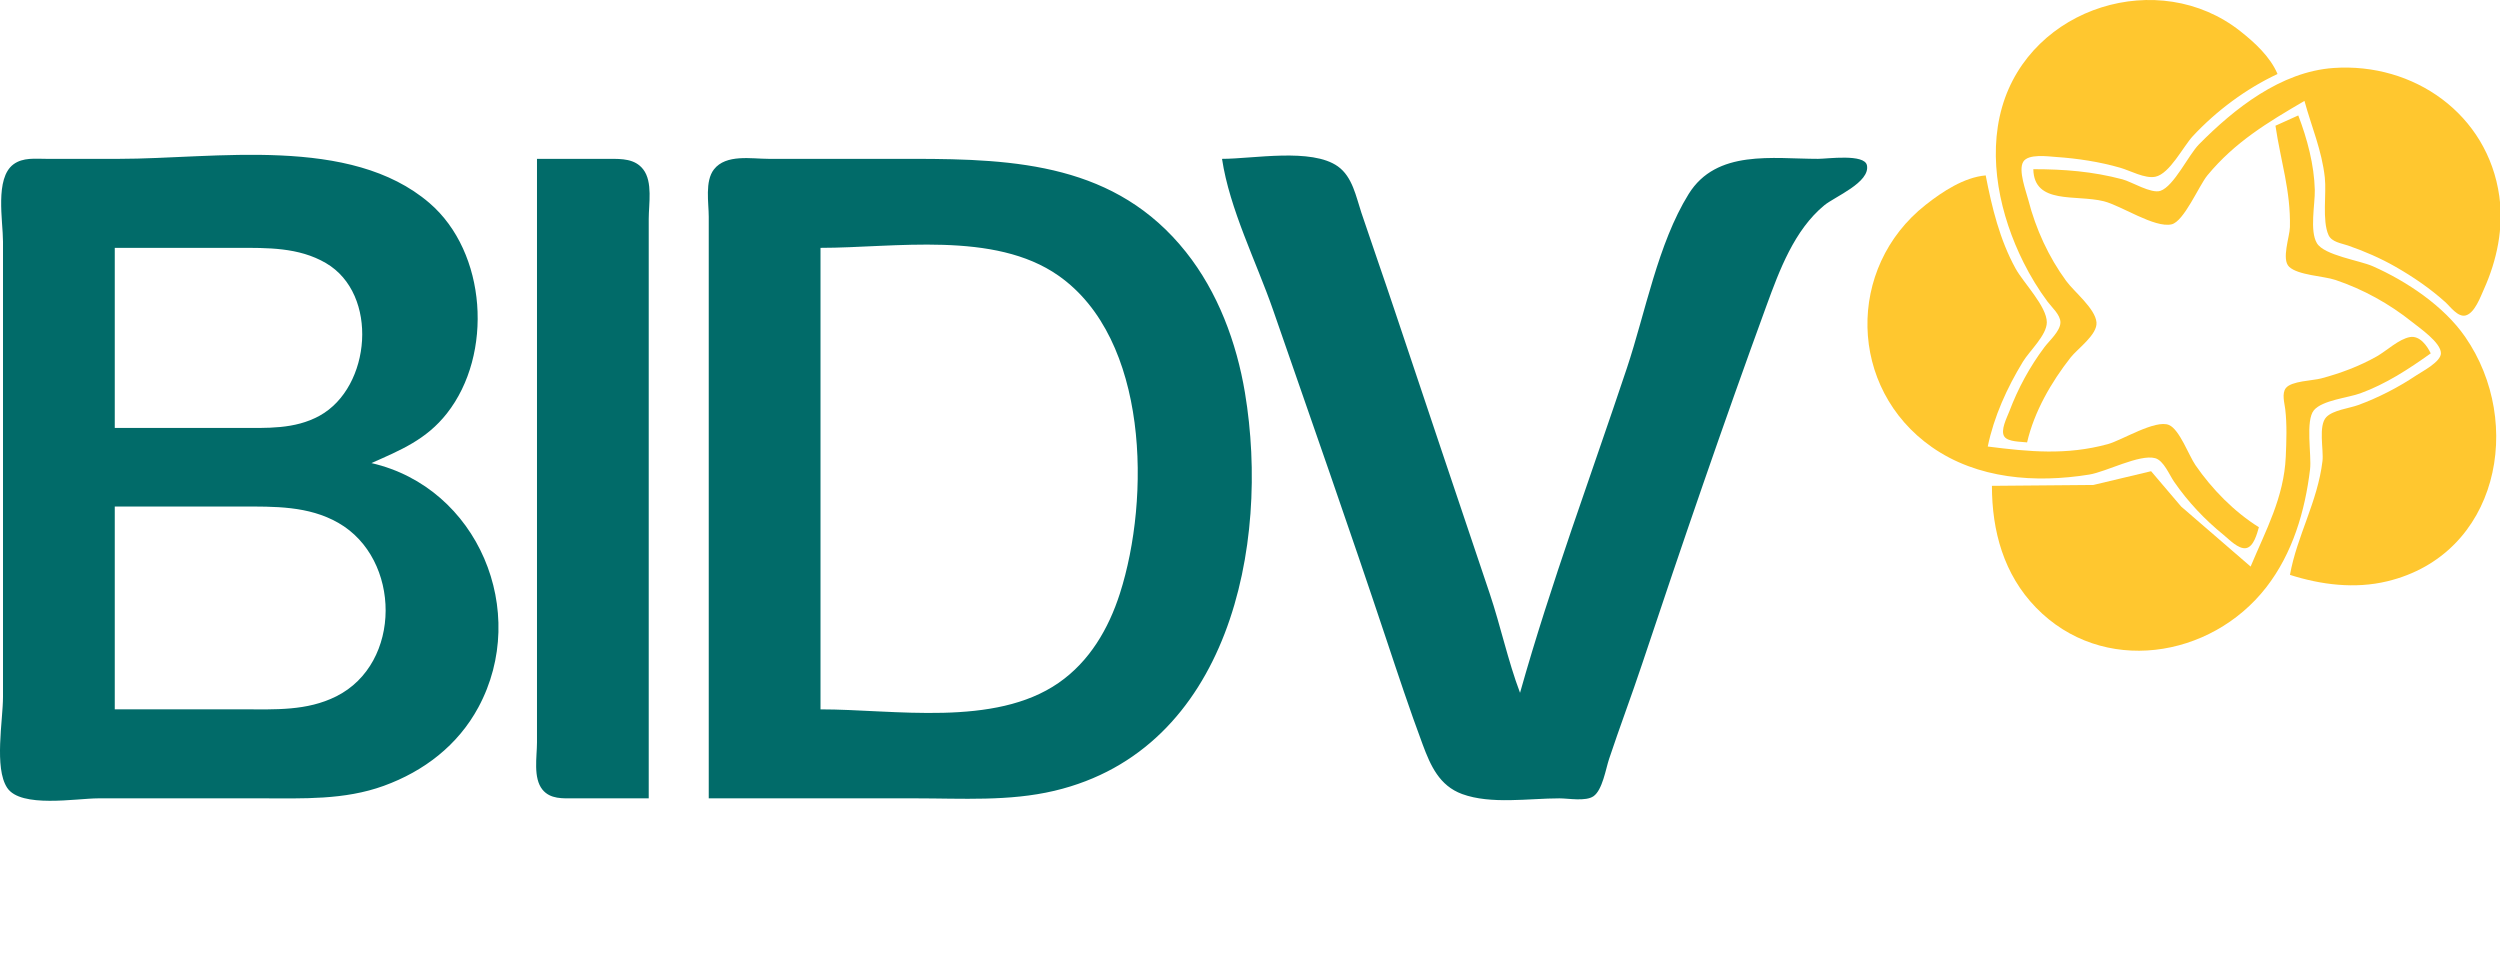 <svg width="1205" height="460" xmlns="http://www.w3.org/2000/svg" xml:space="preserve" version="1.1">

 <g>
  <title>Layer 1</title>
  <path id="svg_1" fill="#FFC72F" d="m977.057,213.233c3.42,-14.79 11.66,-29.05 20.96,-40.9c3.36,-4.28 13.03,-11.06 12.49,-16.96c-0.6,-6.69 -10.73,-14.66 -14.6,-19.95c-8.45,-11.52 -14.67,-25.08 -18.22,-38.9c-1.12,-4.35 -4.98,-14.35 -2.5,-18.52c2.37,-4 11.95,-2.61 15.84,-2.34c10.39,0.71 20.91,2.31 30.92,5.19c4.8,1.38 11.92,5.36 16.92,4.34c6.93,-1.41 13.44,-14.6 18.09,-19.59c11.38,-12.22 25.66,-22.85 40.81,-29.93c-3.51,-8.3 -10.98,-15.16 -17.96,-20.66c-39.15,-30.9 -100.91,-11.86 -114.81,36.62c-7.07,24.68 -0.93,52.29 10.33,74.82c3.27,6.55 7.22,13.08 11.6,18.95c2.03,2.72 6.2,6.32 6.2,9.98c0,4.17 -5.38,8.84 -7.72,11.97c-7.06,9.42 -12.76,19.91 -16.91,30.92c-1.1,2.9 -4.5,9.28 -2.35,12.23c1.88,2.55 8.04,2.36 10.91,2.73m3,-131.68c0.36,17.21 20.5,12.1 33.92,15.44c8.5,2.12 24.51,13.01 32.71,11.14c5.97,-1.36 13.23,-18.7 17.25,-23.58c13.28,-16.1 29.13,-25.59 46.81,-35.91c3.4,12.44 8.4,23.89 9.81,36.91c0.86,7.81 -1.35,20.69 1.77,27.71c1.53,3.43 6.21,3.98 9.38,5.07c7.96,2.77 15.63,6.08 22.94,10.26c8.49,4.85 16.65,10.43 23.94,16.98c2.38,2.14 6.14,7.49 9.89,6.47c4.35,-1.18 7.1,-8.95 8.76,-12.62c6.3,-13.99 9.57,-29.65 7.42,-44.89c-5.56,-39.54 -41.25,-64.47 -79.93,-61.76c-25.34,1.78 -47.78,19.56 -64.84,36.82c-5.02,5.09 -12.06,20.19 -18.57,22.39c-4.44,1.5 -13.81,-4.35 -18.33,-5.55c-14.42,-3.81 -28.11,-4.88 -42.93,-4.88m116.71,-20.95c2.48,16.85 7.39,31.42 6.97,48.88c-0.12,4.66 -4.15,15.51 -0.39,19.1c4.32,4.11 16.57,4.42 22.35,6.36c13.31,4.48 25.96,11.47 36.91,20.24c3.65,2.93 13.91,9.92 13.91,15.07c0,4.16 -8.89,8.69 -11.91,10.71c-8.68,5.79 -18.14,10.67 -27.93,14.27c-4.35,1.59 -12.07,2.41 -15.36,5.77c-4.02,4.1 -1.25,15.83 -1.89,21.22c-2.31,19.56 -12.34,36.19 -15.67,54.87c15.05,4.81 31.34,6.84 46.89,3.09c53.55,-12.9 66.32,-76.23 37.56,-117.81c-10.26,-14.84 -28.18,-26.82 -44.54,-34.05c-6.32,-2.8 -23.36,-5.24 -26.9,-11.06c-3.62,-5.95 -0.88,-18.89 -1.04,-25.71c-0.3,-12.06 -3.66,-24.72 -7.97,-35.91l-10.99,4.96z" class="st0"/>
  <path id="svg_2" fill="#016B69" d="m179.017,223.203c14.1,-6.25 26.47,-11.32 36.39,-23.94c22.43,-28.5 19.28,-77.67 -8.46,-101.45c-38.13,-32.7 -103.18,-21.25 -149.63,-21.25l-34.92,0c-5.37,0 -11.32,-0.76 -15.91,2.64c-9.05,6.72 -5.04,27.25 -5.04,37.26l0,219.46c0,11.28 -4.34,34.19 2.01,43.79c6.56,9.93 33.35,5.09 43.88,5.09l78.81,0c19.93,0 39.79,0.89 58.86,-6.04c19.34,-7.03 35.72,-19.56 45.58,-37.86c24.84,-46.1 -0.17,-105.92 -51.57,-117.7zm-123.7,-103.74l58.86,0c14.68,0 29.75,-0.34 42.89,7.33c25.67,14.97 21.84,59.84 -2.99,73.57c-12.09,6.68 -25.61,5.89 -38.9,5.89l-59.86,0l0,-86.79zm106.74,216.19c-14.19,7.1 -29.5,6.25 -44.89,6.25l-61.85,0l0,-97.76l60.85,0c16.06,0 32.44,-0.39 46.89,7.86c30.33,17.32 30.86,67.71 -1,83.65zm147.99,-253.99c-3.99,-5.2 -10.38,-5.1 -16.31,-5.1l-34.91,0l0,281.31c0,6.77 -1.94,17.11 2.64,22.73c3.83,4.69 9.87,4.2 15.31,4.2l35.91,0l0,-279.31c0,-7.15 2,-17.8 -2.64,-23.83zm290.02,107.62c-4.04,-24.22 -13.06,-48.48 -28.46,-67.83c-33.59,-42.22 -81.57,-44.89 -131.23,-44.89l-69.83,0c-8.32,0 -20.6,-2.4 -26.43,5.09c-4.43,5.71 -2.5,16.06 -2.5,22.84l0,280.31l99.76,0c22.34,0 44.94,1.54 66.84,-3.64c84.05,-19.89 104.15,-118.17 91.85,-191.88zm-60.27,96.77c-5.45,17 -14.66,32.8 -29.59,43.12c-30.93,21.4 -79.11,12.74 -114.72,12.74l0,-222.45c35.72,0 83.75,-8.33 114.72,13.41c43.57,30.58 44.3,107.22 29.59,153.18zm360.07,-206.35c-1.1,-5.71 -19.09,-3.14 -23.56,-3.14c-21.79,0 -48.94,-4.69 -62.38,16.96c-14.84,23.91 -20.85,57.17 -29.73,83.79c-17.37,52.1 -36.66,103.76 -51.54,156.62c-5.84,-15.45 -9.34,-32.15 -14.63,-47.88c-15.32,-45.54 -30.68,-91.08 -45.89,-136.66c-5.22,-15.66 -10.72,-31.23 -15.96,-46.89c-2.58,-7.74 -4.26,-17.26 -11.32,-22.3c-12.67,-9.03 -40.86,-3.64 -55.84,-3.64c3.63,24.22 16.56,49.66 24.6,72.82c18.33,52.8 36.87,105.59 54.54,158.61c5.67,17 11.32,34.09 17.58,50.88c3.8,10.2 8.05,19.82 19,23.85c13.86,5.09 32.3,2.08 46.89,2.08c4.37,0 12.72,1.59 16.45,-1.03c4.32,-3.03 5.9,-13.14 7.49,-17.93c5.12,-15.36 10.84,-30.53 15.96,-45.89c19.23,-57.69 39.03,-115.46 59.9,-172.58c6.24,-17.08 13.43,-36.5 27.88,-48.42c5.1,-4.19 22.16,-11.02 20.56,-19.25z" class="st1"/>
  <path id="svg_3" fill="#FFC72F" d="m1088.787,254.123c-11.94,-7.46 -22.62,-18.36 -30.58,-29.93c-3.15,-4.58 -7.67,-17.15 -12.71,-19.33c-6.52,-2.82 -22.69,7.34 -29.54,9.21c-19.81,5.42 -37.88,3.69 -57.86,1.15c2.99,-14.48 9.31,-28.33 16.96,-40.9c3.14,-5.16 11.49,-12.76 11.51,-18.95c0.03,-7.66 -11.33,-19.14 -15.06,-25.94c-7.65,-13.94 -11.4,-29.41 -14.4,-44.89c-10.44,0.92 -20.89,7.84 -28.93,14.18c-38.38,30.21 -37.43,88.48 2.99,116.78c21.99,15.39 49.92,17.41 75.81,13.25c8.16,-1.31 24.29,-9.96 31.82,-7.91c4.11,1.12 6.85,8.08 9.11,11.34c6.73,9.76 14.72,18.21 23.91,25.68c2.54,2.07 7.13,6.95 10.76,6.34c3.73,-0.63 5.34,-7.07 6.21,-10.08z" class="st0"/>
  <path id="svg_4" fill="#FFC72F" d="m1084.797,273.083l-33.48,-28.93l-14.49,-17.03l-27.84,6.63l-48.88,0.42c0,21.77 5.69,42.67 21.24,58.69c31.93,32.88 84.28,24.64 111.01,-9.81c12.65,-16.3 18.67,-36.63 21.09,-56.86c0.81,-6.75 -2.35,-23.54 1.89,-28.5c4.12,-4.82 16.44,-5.95 22.35,-8.11c12.28,-4.48 23.36,-11.7 33.92,-19.26c-1.71,-3.62 -5.27,-8.67 -9.98,-7.86c-5.31,0.91 -11.28,6.61 -15.96,9.28c-8.38,4.76 -17.63,8.21 -26.93,10.67c-4.12,1.09 -14.21,1.21 -16.93,4.61c-2.09,2.6 -0.66,7.29 -0.32,10.23c0.88,7.42 0.58,15.48 0.25,22.94c-0.88,19.6 -9.6,35.35 -16.94,52.89z" class="st0"/>
 </g>
</svg>
